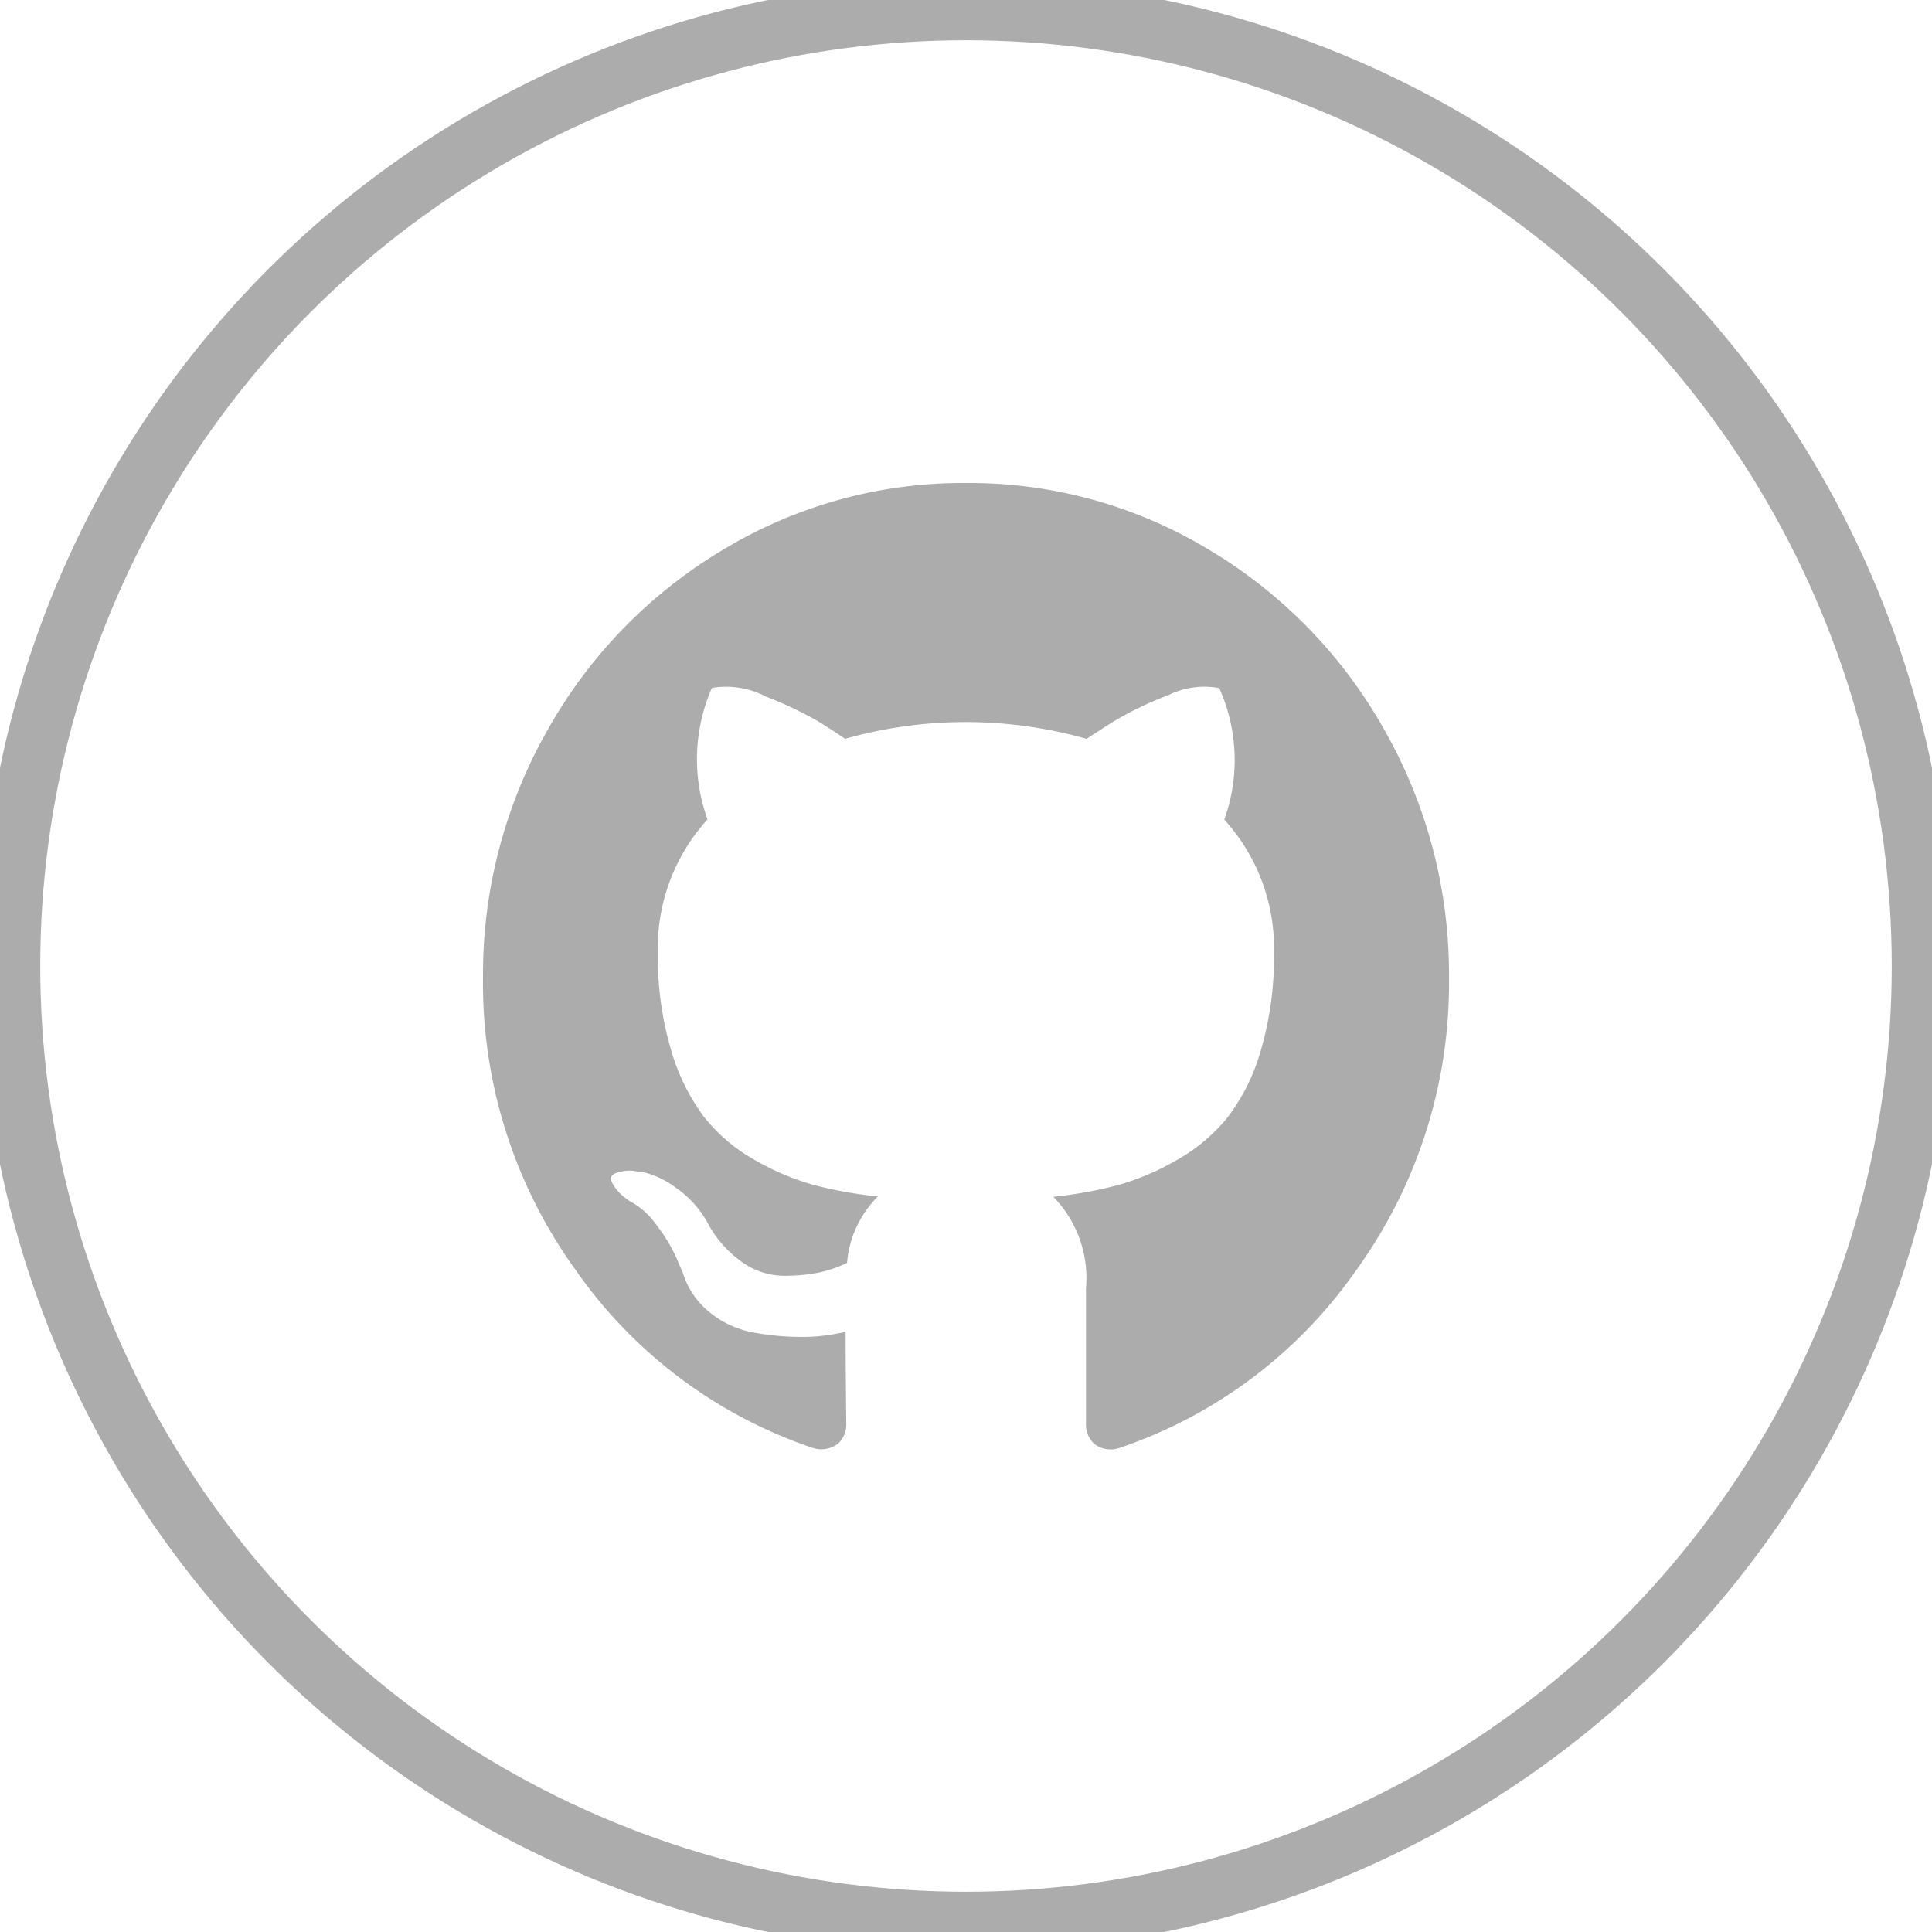 <svg xmlns="http://www.w3.org/2000/svg" viewBox="1136 946 48 48"><g transform="translate(1136 946)"><g transform="translate(12 12)"><path fill="#acacac" d="M22.39,11.491a12.1,12.1,0,0,0-4.367-4.477A11.517,11.517,0,0,0,12,5.365a11.519,11.519,0,0,0-6.023,1.65,12.1,12.1,0,0,0-4.367,4.477A12.265,12.265,0,0,0,0,17.665,12.157,12.157,0,0,0,2.289,24.9,11.776,11.776,0,0,0,8.2,29.341a.686.686,0,0,0,.625-.112.634.634,0,0,0,.2-.48q0-.048-.008-.865t-.008-1.425l-.359.064a4.474,4.474,0,0,1-.867.056A6.451,6.451,0,0,1,6.7,26.467a2.4,2.4,0,0,1-1.047-.48A2.031,2.031,0,0,1,4.968,25l-.156-.369a4.021,4.021,0,0,0-.492-.817,1.9,1.9,0,0,0-.68-.609l-.109-.08a1.158,1.158,0,0,1-.2-.192.882.882,0,0,1-.141-.224q-.047-.112.078-.185a.991.991,0,0,1,.453-.072l.312.048a2.257,2.257,0,0,1,.773.384,2.561,2.561,0,0,1,.758.833,2.8,2.8,0,0,0,.867,1,1.809,1.809,0,0,0,1.023.344,4.338,4.338,0,0,0,.891-.08,3.055,3.055,0,0,0,.7-.24,2.621,2.621,0,0,1,.766-1.65,10.462,10.462,0,0,1-1.6-.288,6.291,6.291,0,0,1-1.469-.625,4.233,4.233,0,0,1-1.258-1.073,5.207,5.207,0,0,1-.82-1.682,8.184,8.184,0,0,1-.32-2.4,4.738,4.738,0,0,1,1.234-3.3,4.405,4.405,0,0,1,.109-3.267,2.142,2.142,0,0,1,1.344.216,9.29,9.29,0,0,1,1.3.617q.414.256.664.432a11.018,11.018,0,0,1,6,0l.594-.384a8.321,8.321,0,0,1,1.437-.7,2,2,0,0,1,1.266-.176,4.363,4.363,0,0,1,.125,3.267,4.738,4.738,0,0,1,1.235,3.3,8.276,8.276,0,0,1-.32,2.41,5,5,0,0,1-.828,1.682,4.393,4.393,0,0,1-1.266,1.065,6.3,6.3,0,0,1-1.469.625,10.451,10.451,0,0,1-1.6.289,2.892,2.892,0,0,1,.812,2.274v3.379a.646.646,0,0,0,.2.48.666.666,0,0,0,.617.112A11.774,11.774,0,0,0,21.711,24.9,12.159,12.159,0,0,0,24,17.665,12.275,12.275,0,0,0,22.39,11.491Z" transform="translate(0 -5.365)"/></g><g fill="none" stroke="#acacac"><circle fill="none" cx="24" cy="24" r="24"/><circle fill="none" cx="24" cy="24" r="23.5"/></g></g></svg>